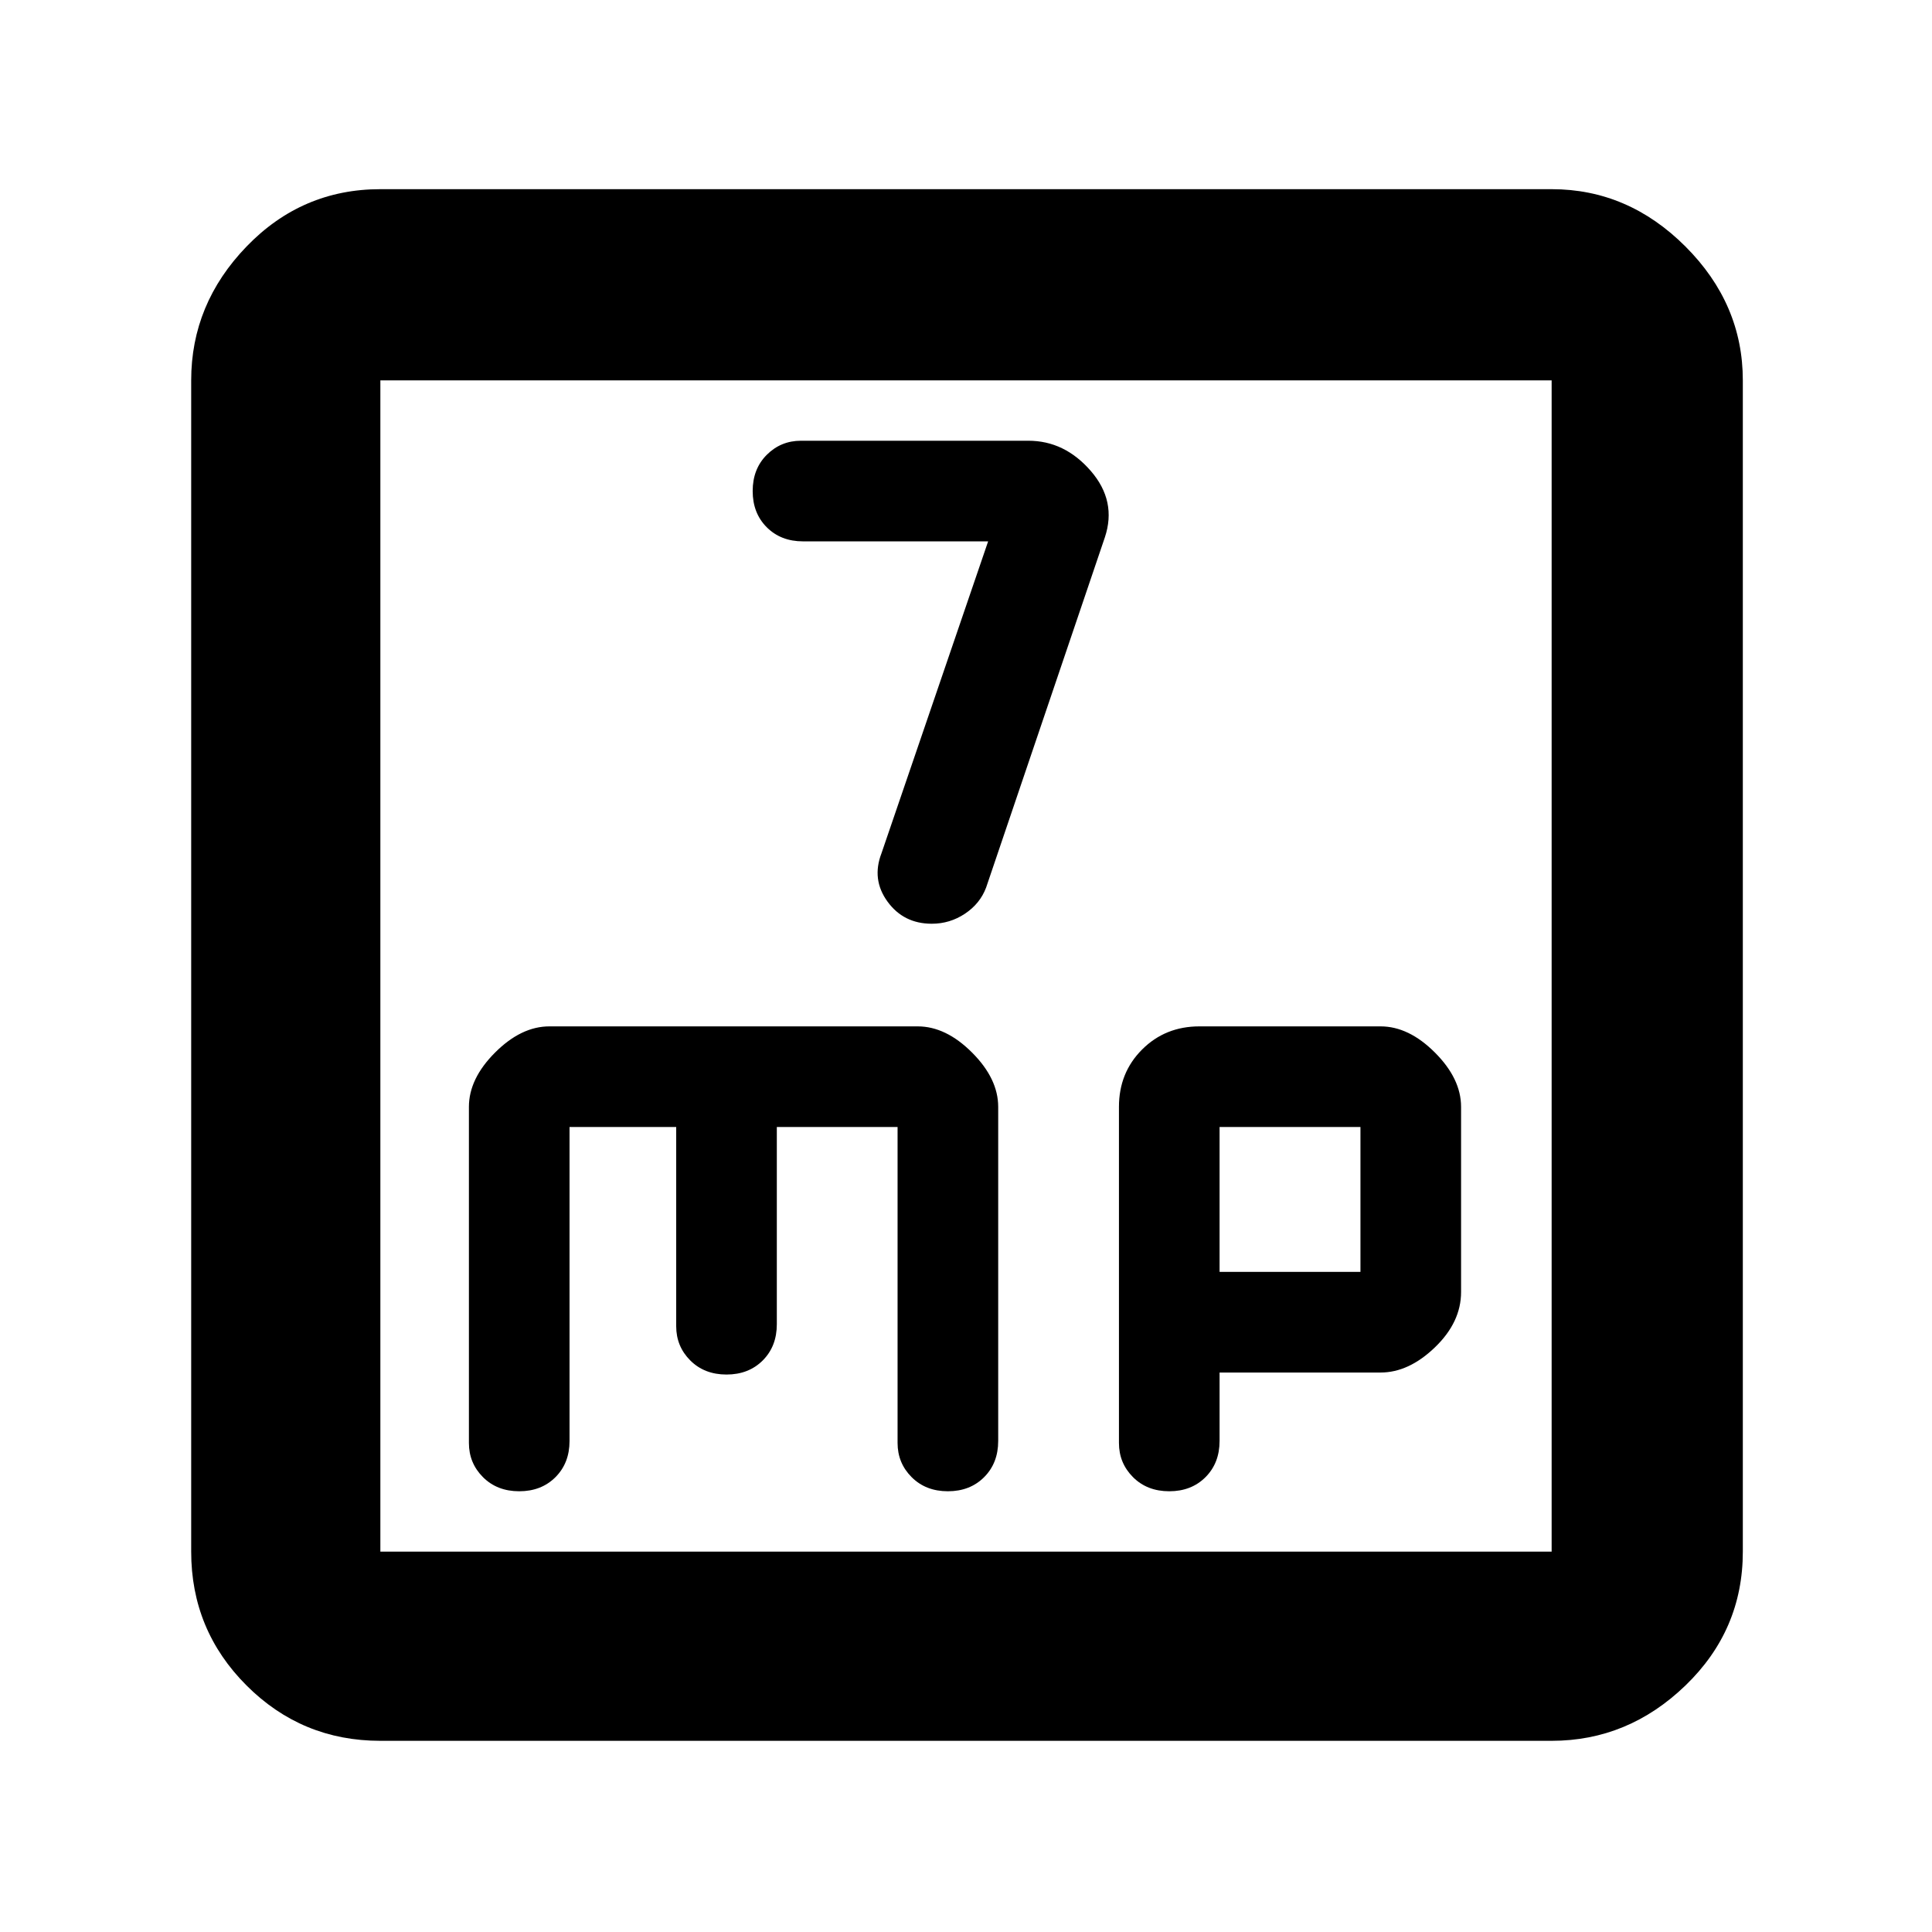<svg xmlns="http://www.w3.org/2000/svg" height="48" width="48"><path d="M23.15 22.95Q23.6 22.95 23.975 22.7Q24.35 22.45 24.5 22.05L27.45 13.35Q27.75 12.45 27.1 11.7Q26.45 10.95 25.55 10.95H19.9Q19.4 10.95 19.05 11.3Q18.7 11.65 18.7 12.2Q18.7 12.75 19.05 13.1Q19.4 13.45 19.95 13.45H24.55L21.9 21.2Q21.65 21.85 22.05 22.4Q22.45 22.95 23.15 22.95ZM9.45 43.25Q7.5 43.25 6.125 41.875Q4.75 40.5 4.75 38.55V9.45Q4.75 7.55 6.125 6.125Q7.5 4.7 9.45 4.7H38.55Q40.45 4.7 41.875 6.125Q43.3 7.55 43.3 9.45V38.55Q43.3 40.5 41.875 41.875Q40.45 43.25 38.55 43.25ZM9.45 38.55H38.55Q38.55 38.55 38.55 38.55Q38.55 38.55 38.55 38.55V9.45Q38.55 9.45 38.55 9.45Q38.55 9.45 38.55 9.45H9.45Q9.45 9.45 9.45 9.45Q9.45 9.45 9.45 9.45V38.55Q9.45 38.55 9.45 38.55Q9.45 38.55 9.45 38.55ZM12.9 37.05Q13.45 37.05 13.8 36.7Q14.15 36.35 14.15 35.8V28H16.8V32.95Q16.8 33.45 17.15 33.8Q17.5 34.15 18.05 34.15Q18.6 34.15 18.95 33.8Q19.3 33.45 19.3 32.9V28H22.3V35.85Q22.3 36.35 22.65 36.7Q23 37.05 23.55 37.05Q24.1 37.05 24.45 36.7Q24.8 36.35 24.8 35.8V27.5Q24.8 26.8 24.15 26.15Q23.5 25.5 22.8 25.5H13.65Q12.95 25.5 12.3 26.15Q11.65 26.8 11.65 27.5V35.85Q11.65 36.35 12 36.7Q12.35 37.05 12.9 37.05ZM29.05 37.05Q29.6 37.05 29.95 36.7Q30.3 36.35 30.3 35.8V34.1H34.3Q35 34.1 35.65 33.475Q36.3 32.85 36.3 32.1V27.5Q36.3 26.8 35.65 26.15Q35 25.5 34.3 25.5H29.8Q28.95 25.5 28.375 26.075Q27.8 26.65 27.8 27.5V35.85Q27.8 36.35 28.15 36.7Q28.5 37.05 29.05 37.05ZM30.3 28H33.8V31.6H30.3ZM9.45 9.45Q9.45 9.45 9.45 9.45Q9.45 9.45 9.45 9.45Q9.45 9.45 9.45 9.45Q9.45 9.45 9.45 9.45V38.55Q9.45 38.55 9.45 38.55Q9.45 38.55 9.45 38.55Q9.45 38.55 9.45 38.55Q9.45 38.55 9.45 38.55Z"/></svg>